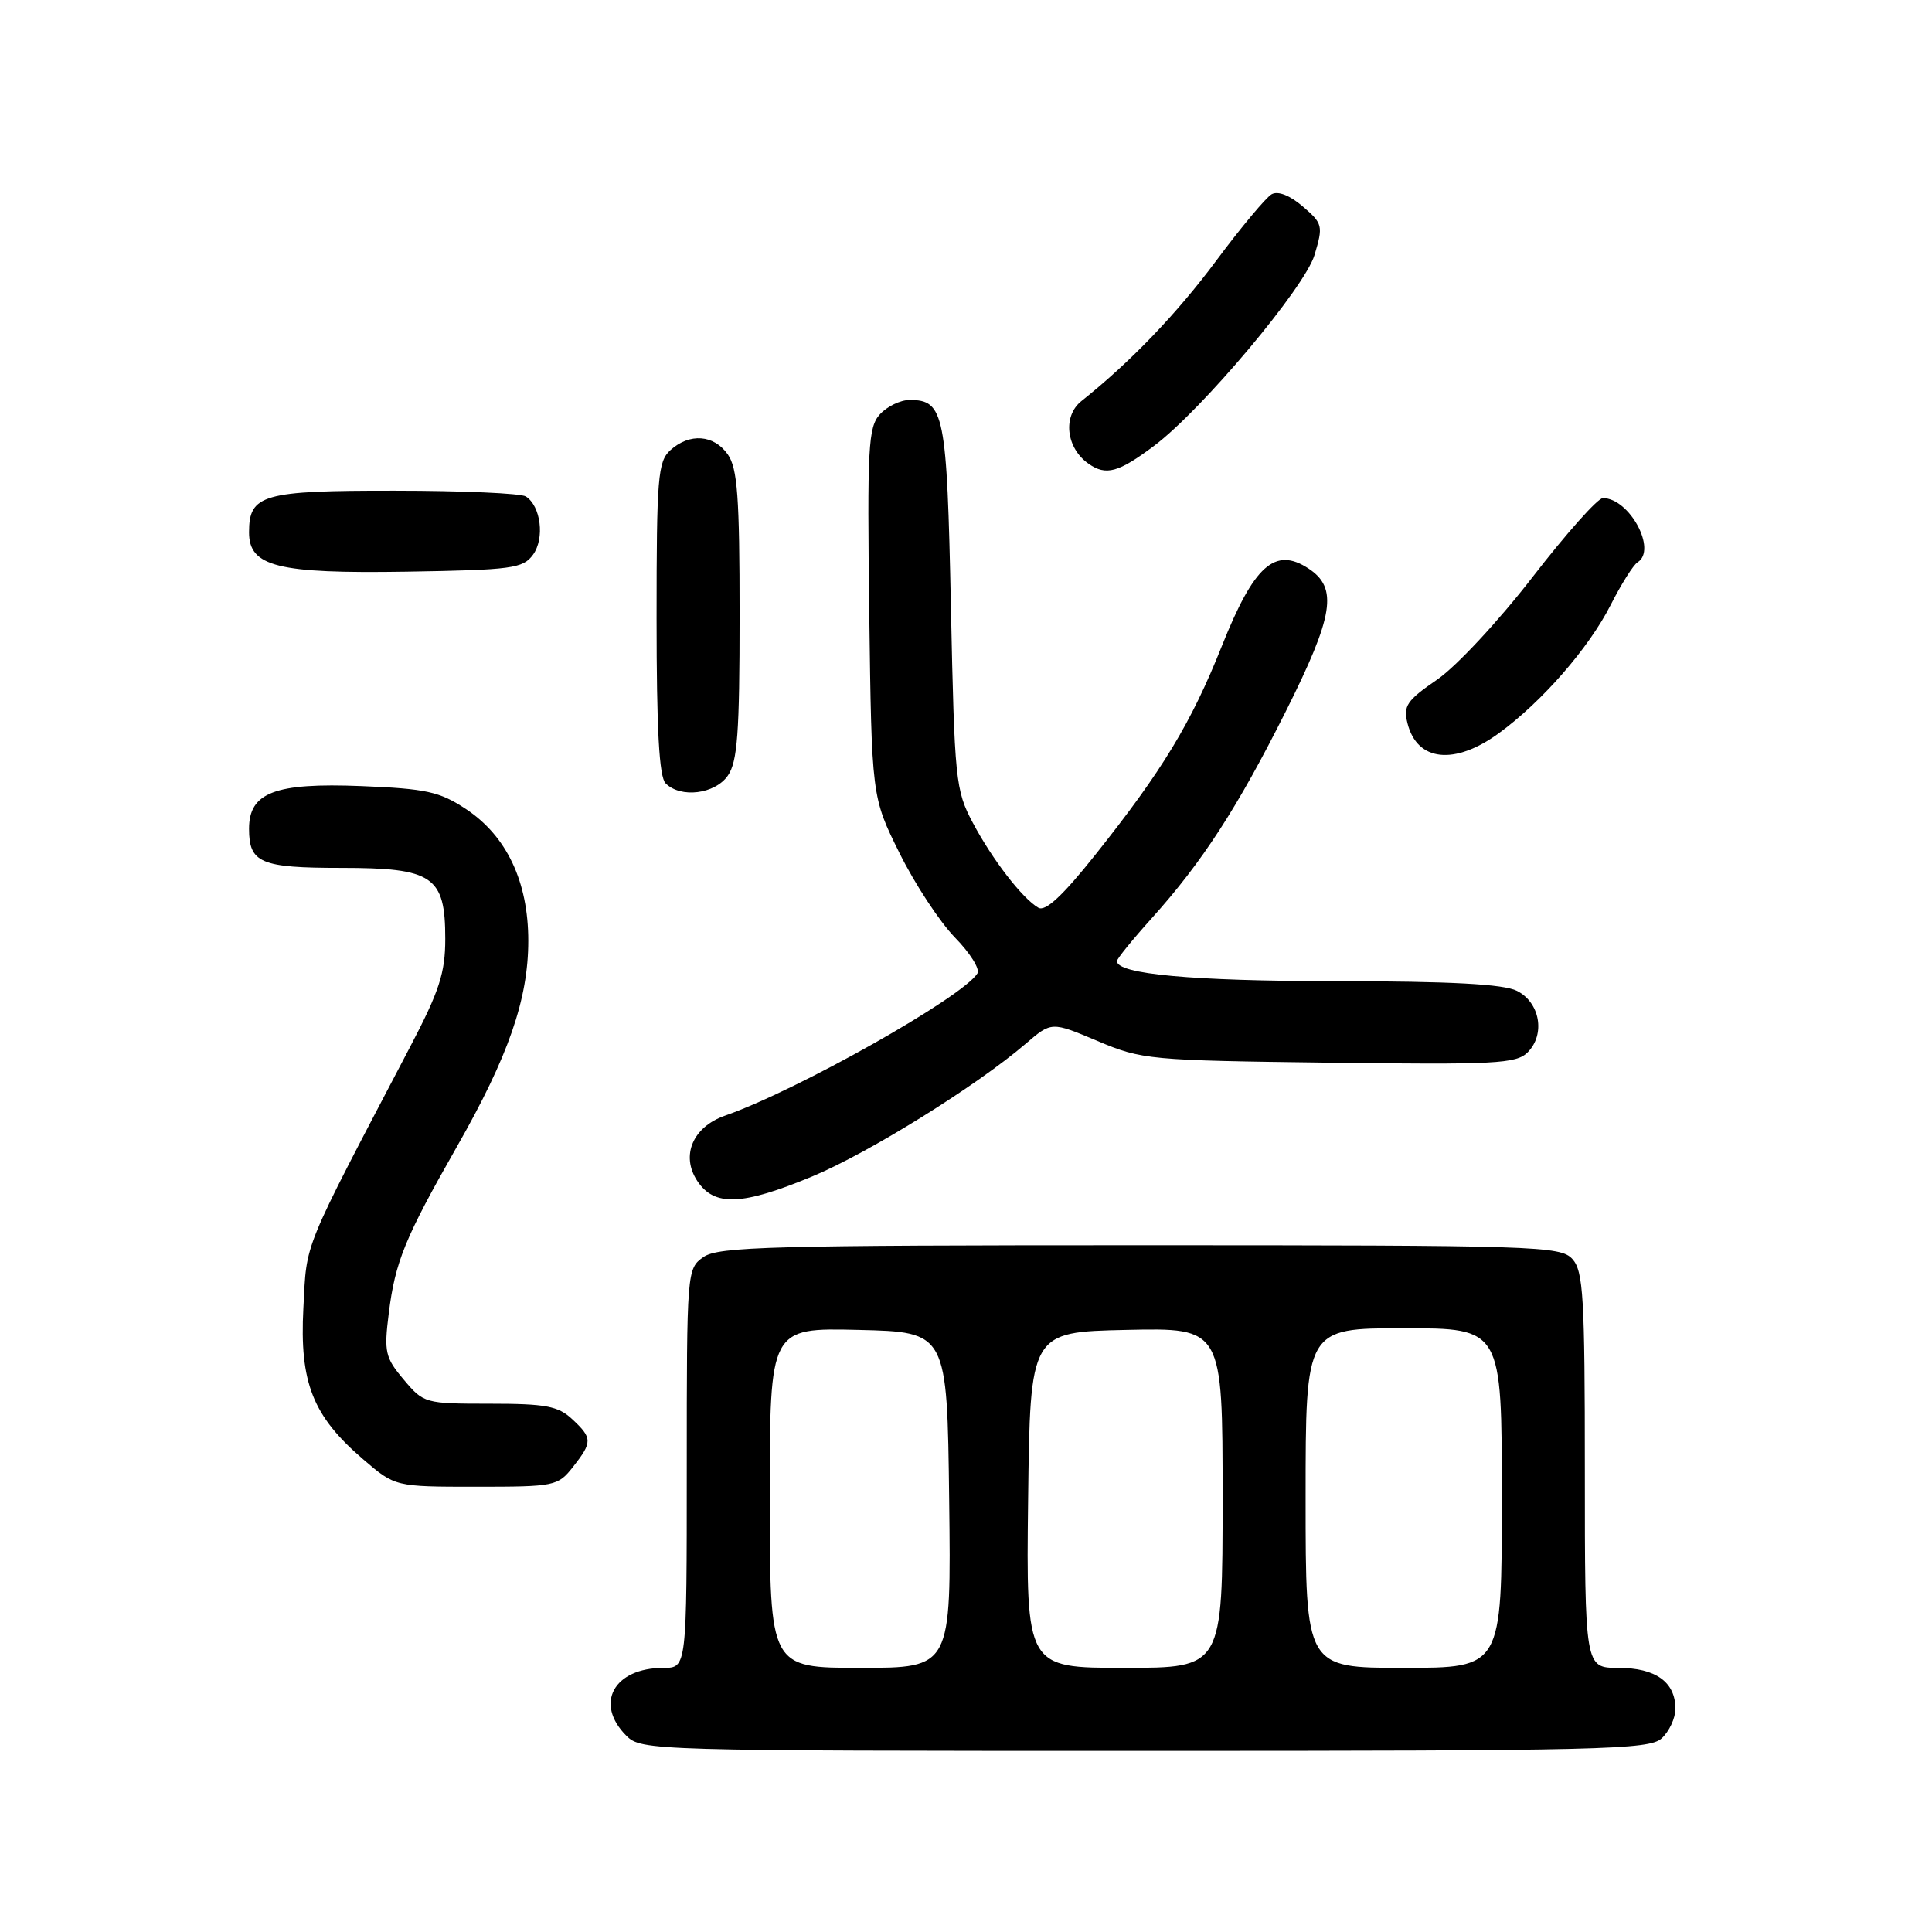 <?xml version="1.0" encoding="UTF-8" standalone="no"?>
<!DOCTYPE svg PUBLIC "-//W3C//DTD SVG 1.1//EN" "http://www.w3.org/Graphics/SVG/1.1/DTD/svg11.dtd" >
<svg xmlns="http://www.w3.org/2000/svg" xmlns:xlink="http://www.w3.org/1999/xlink" version="1.1" viewBox="0 0 256 256">
 <g >
 <path fill="currentColor"
d=" M 220.17 230.35 C 221.18 229.43 222.00 227.67 222.00 226.42 C 222.00 222.87 219.38 221.00 214.43 221.00 C 210.00 221.00 210.00 221.00 210.00 194.83 C 210.00 171.88 209.80 168.43 208.35 166.83 C 206.78 165.10 203.68 165.00 151.07 165.00 C 102.34 165.00 95.17 165.19 93.22 166.56 C 91.02 168.10 91.00 168.36 91.00 194.56 C 91.00 221.00 91.00 221.00 87.93 221.00 C 81.32 221.00 78.73 225.73 83.00 230.00 C 84.96 231.96 86.33 232.00 151.67 232.00 C 212.31 232.00 218.51 231.85 220.17 230.35 Z  M 75.93 194.37 C 78.52 191.07 78.51 190.55 75.81 188.04 C 73.96 186.31 72.30 186.00 64.90 186.00 C 56.32 186.00 56.13 185.95 53.50 182.81 C 51.04 179.90 50.87 179.15 51.51 174.06 C 52.36 167.19 53.65 164.04 60.52 151.98 C 67.37 139.97 70.00 132.38 70.00 124.66 C 70.00 116.83 67.14 110.78 61.75 107.21 C 58.24 104.89 56.50 104.51 47.87 104.16 C 36.42 103.70 33.00 105.01 33.00 109.82 C 33.00 114.35 34.53 115.00 45.20 115.00 C 57.40 115.00 59.00 116.09 59.00 124.41 C 59.00 128.90 58.22 131.31 54.37 138.66 C 39.88 166.32 40.67 164.37 40.20 173.32 C 39.68 183.22 41.44 187.65 48.15 193.39 C 52.36 197.00 52.36 197.00 63.11 197.00 C 73.53 197.00 73.92 196.92 75.93 194.37 Z  M 107.66 155.87 C 115.14 152.75 129.41 143.88 135.91 138.30 C 139.33 135.36 139.33 135.36 145.41 137.93 C 151.31 140.42 152.28 140.51 176.12 140.81 C 198.14 141.09 200.91 140.95 202.42 139.44 C 204.80 137.06 204.06 132.83 201.00 131.29 C 199.23 130.40 192.25 130.02 177.00 130.01 C 157.97 129.99 148.00 129.08 148.00 127.35 C 148.00 127.04 150.08 124.48 152.63 121.65 C 159.30 114.23 163.97 107.03 170.37 94.27 C 176.74 81.56 177.32 77.91 173.38 75.33 C 168.95 72.42 166.16 74.91 161.91 85.58 C 157.84 95.81 154.01 102.12 145.12 113.28 C 140.80 118.71 138.52 120.82 137.59 120.28 C 135.45 119.04 131.48 113.88 128.89 109.00 C 126.61 104.71 126.48 103.38 126.00 80.40 C 125.47 54.77 125.12 53.00 120.53 53.00 C 119.31 53.00 117.54 53.86 116.59 54.90 C 115.04 56.61 114.90 59.25 115.18 81.21 C 115.50 105.61 115.50 105.61 119.20 113.06 C 121.23 117.15 124.53 122.17 126.53 124.22 C 128.53 126.26 129.87 128.40 129.52 128.97 C 127.57 132.13 105.64 144.49 96.09 147.82 C 91.81 149.31 90.18 153.10 92.38 156.46 C 94.64 159.90 98.31 159.76 107.66 155.87 Z  M 96.44 102.78 C 97.72 100.95 98.00 97.13 98.00 81.50 C 98.00 65.87 97.72 62.05 96.44 60.22 C 94.60 57.59 91.38 57.35 88.83 59.65 C 87.17 61.16 87.00 63.22 87.00 81.95 C 87.00 96.68 87.34 102.94 88.20 103.80 C 90.19 105.79 94.73 105.23 96.44 102.78 Z  M 198.60 97.16 C 204.32 92.99 210.52 85.88 213.42 80.16 C 214.82 77.40 216.42 74.86 216.98 74.51 C 219.62 72.88 215.91 66.00 212.39 66.00 C 211.71 66.00 207.53 70.70 203.09 76.44 C 198.61 82.24 192.99 88.29 190.43 90.05 C 186.40 92.82 185.92 93.53 186.50 95.84 C 187.77 100.90 192.72 101.44 198.60 97.16 Z  M 70.63 73.50 C 72.20 71.34 71.67 67.05 69.67 65.78 C 69.03 65.37 61.22 65.02 52.32 65.02 C 34.78 65.00 33.00 65.51 33.00 70.54 C 33.00 75.08 36.76 76.02 53.83 75.75 C 67.85 75.52 69.29 75.33 70.63 73.50 Z  M 152.93 59.07 C 159.25 54.33 172.89 38.10 174.18 33.79 C 175.34 29.92 175.27 29.63 172.63 27.36 C 170.92 25.89 169.34 25.27 168.50 25.74 C 167.76 26.16 164.46 30.10 161.18 34.51 C 155.92 41.59 149.77 47.99 143.30 53.14 C 140.78 55.14 141.26 59.37 144.24 61.45 C 146.55 63.07 148.20 62.62 152.93 59.07 Z  M 102.00 198.47 C 102.00 175.94 102.00 175.94 113.75 176.22 C 125.50 176.50 125.50 176.50 125.77 198.75 C 126.04 221.00 126.04 221.00 114.02 221.00 C 102.00 221.00 102.00 221.00 102.00 198.47 Z  M 136.23 198.75 C 136.50 176.50 136.50 176.50 149.25 176.22 C 162.00 175.94 162.00 175.94 162.00 198.47 C 162.00 221.00 162.00 221.00 148.98 221.00 C 135.96 221.00 135.96 221.00 136.23 198.75 Z  M 173.00 198.50 C 173.00 176.00 173.00 176.00 186.00 176.00 C 199.00 176.00 199.00 176.00 199.00 198.50 C 199.00 221.00 199.00 221.00 186.00 221.00 C 173.00 221.00 173.00 221.00 173.00 198.50 Z "/>
</g>
</svg>